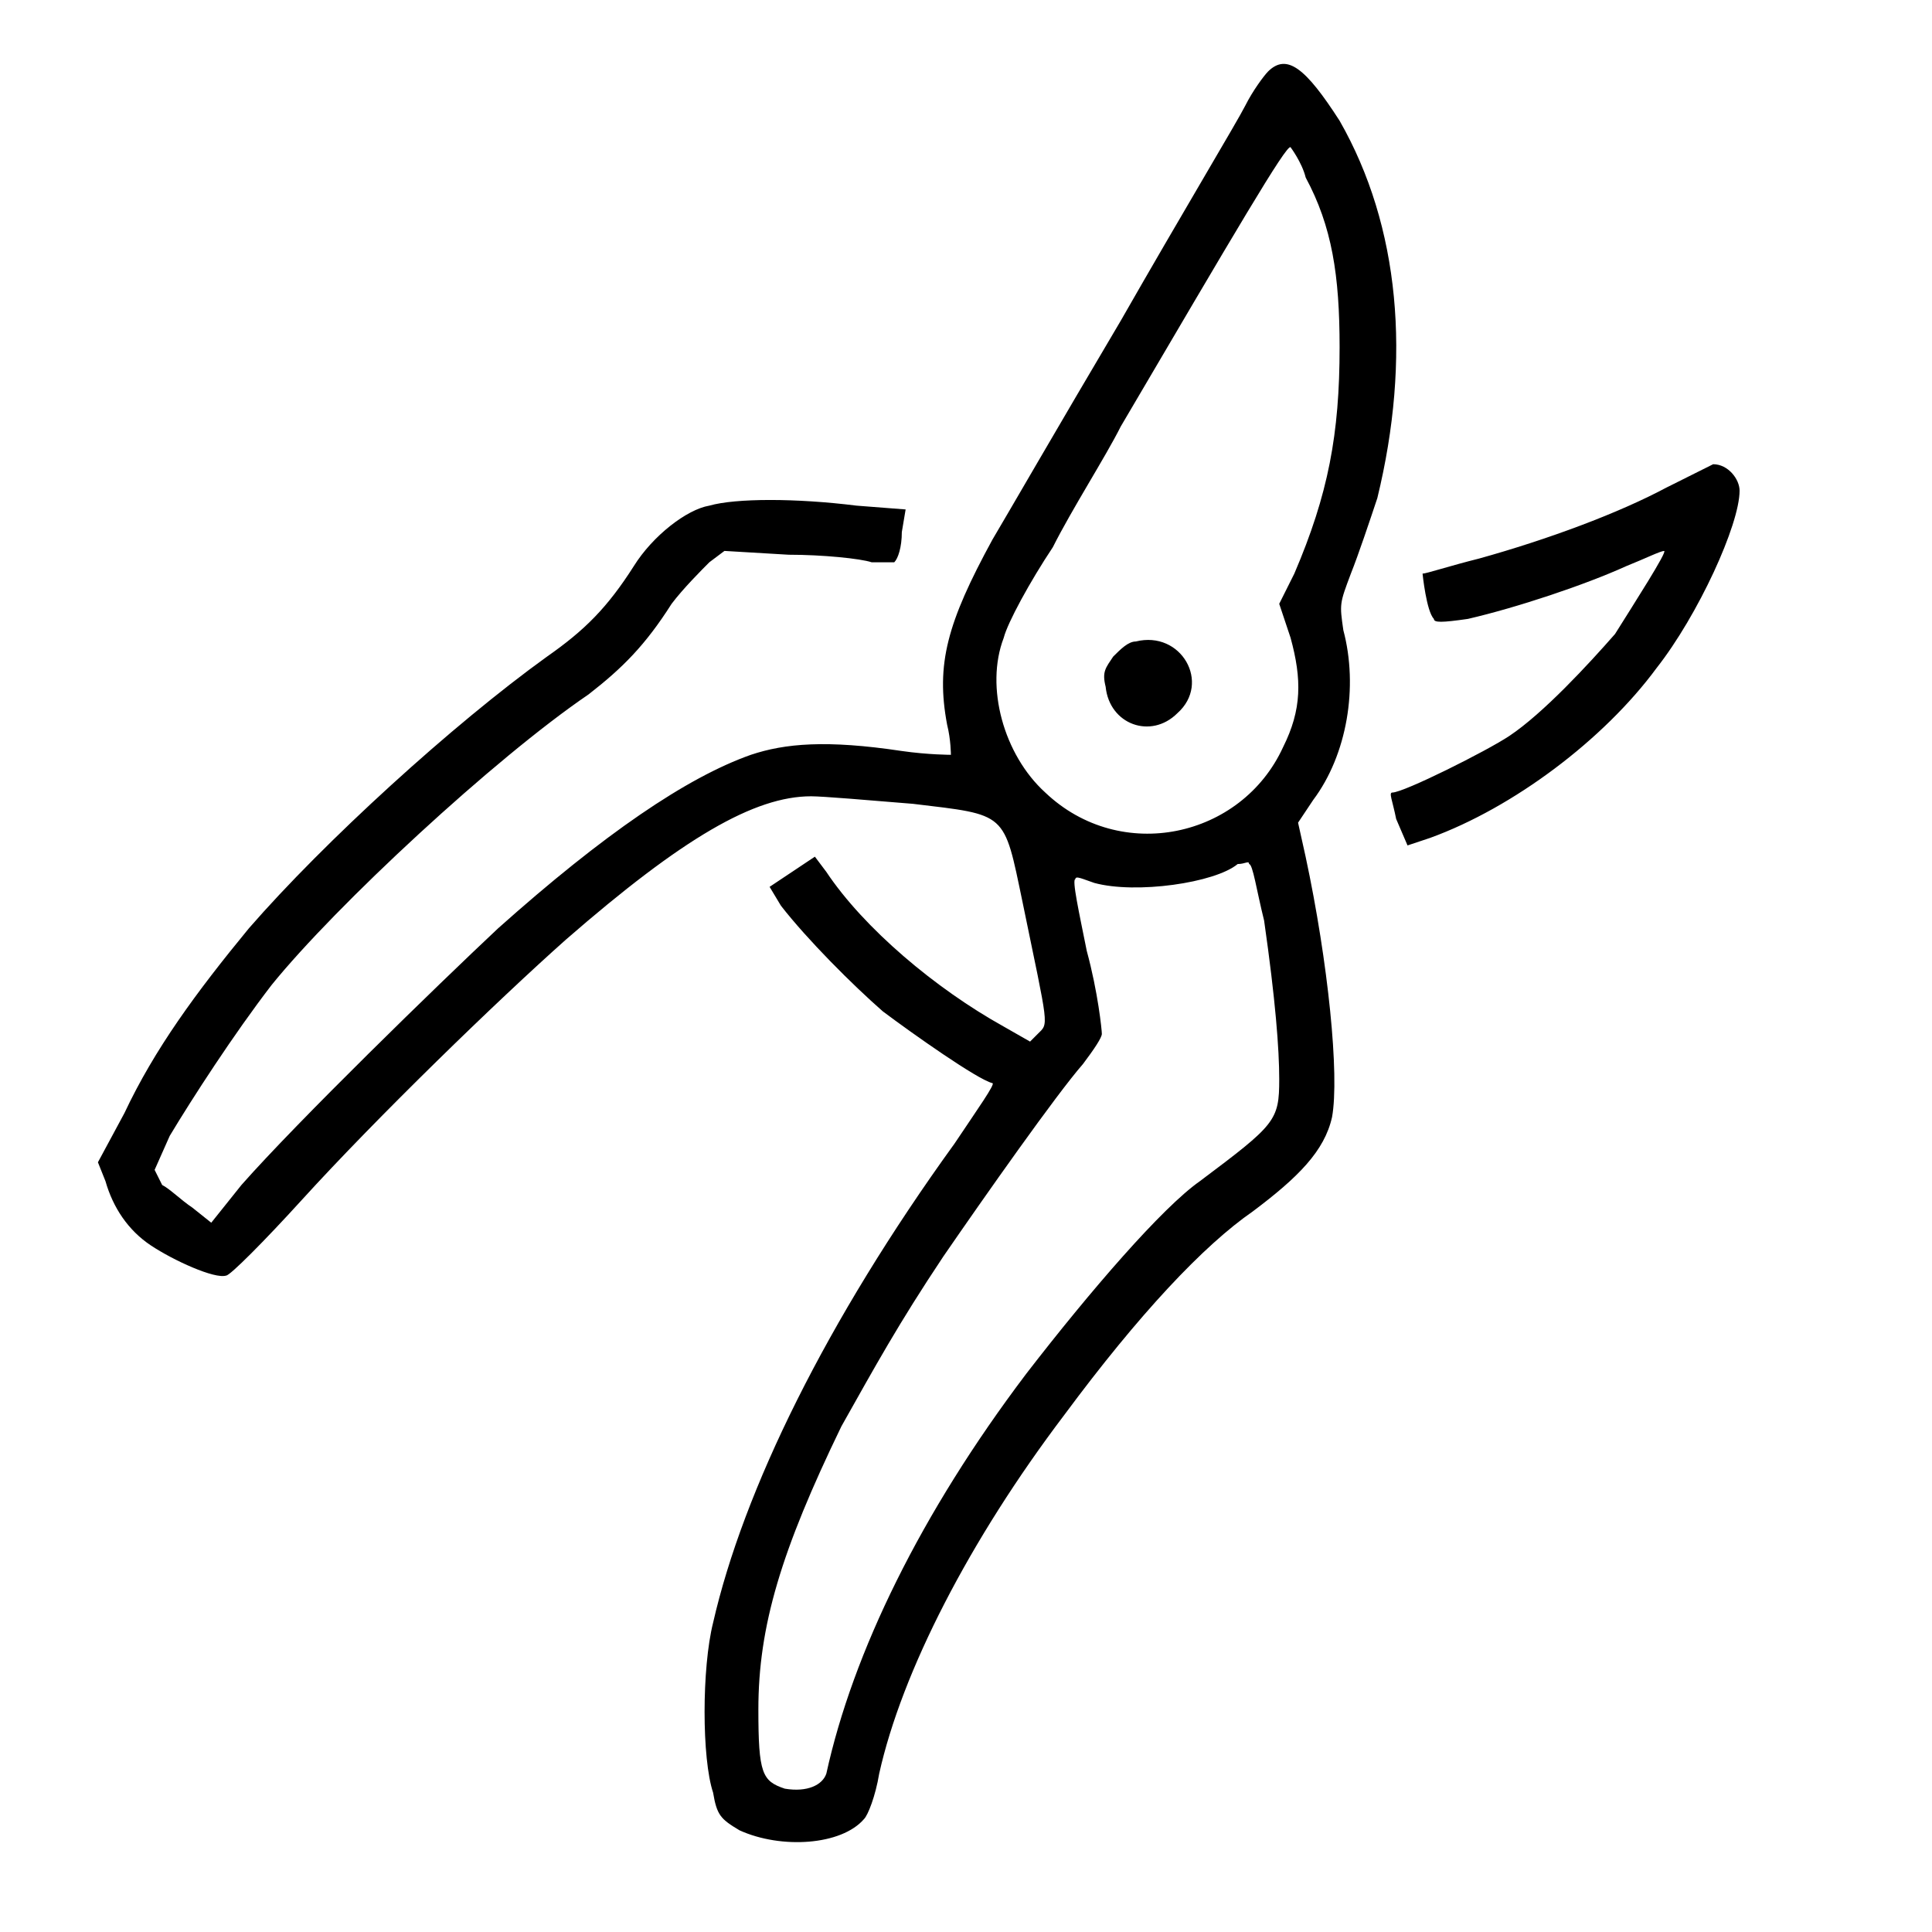<!-- Generated by IcoMoon.io -->
<svg version="1.1" xmlns="http://www.w3.org/2000/svg" width="32" height="32" viewBox="0 0 32 32">
<title>Pruned</title>
<path d="M21 1.188c-0.063 0.063-0.25 0.313-0.375 0.563s-1.063 1.813-2.063 3.563c-1 1.688-1.938 3.313-2.125 3.625-0.75 1.375-0.938 2.063-0.75 3.063 0.063 0.25 0.063 0.5 0.063 0.5s-0.375 0-0.813-0.063c-1.25-0.188-1.938-0.125-2.5 0.063-1.063 0.375-2.438 1.313-4.188 2.875-1 0.938-3.313 3.188-4.25 4.25l-0.5 0.625-0.313-0.25c-0.188-0.125-0.375-0.313-0.5-0.375l-0.125-0.25 0.25-0.563c0.375-0.625 1.063-1.688 1.688-2.5 1.063-1.313 3.688-3.75 5.25-4.813 0.563-0.438 0.938-0.813 1.375-1.5 0.188-0.25 0.5-0.563 0.625-0.688l0.25-0.188 1.063 0.063c0.563 0 1.188 0.063 1.375 0.125 0.188 0 0.375 0 0.375 0 0.063-0.063 0.125-0.25 0.125-0.5l0.063-0.375-0.813-0.063c-1-0.125-2-0.125-2.438 0-0.375 0.063-0.938 0.5-1.25 1-0.438 0.688-0.813 1.063-1.438 1.5-1.563 1.125-3.688 3.063-4.938 4.5-0.875 1.063-1.563 2-2.063 3.063l-0.438 0.813 0.125 0.313c0.125 0.438 0.375 0.813 0.75 1.063s1.063 0.563 1.25 0.5c0.063 0 0.625-0.563 1.25-1.25 1.25-1.375 3.25-3.313 4.375-4.313 1.938-1.688 3.125-2.375 4.063-2.375 0.188 0 0.938 0.063 1.688 0.125 1.563 0.188 1.5 0.125 1.813 1.625 0.438 2.125 0.438 2 0.25 2.188l-0.125 0.125-0.438-0.25c-1.125-0.625-2.313-1.625-2.938-2.563l-0.188-0.25-0.75 0.5 0.188 0.313c0.438 0.563 1.188 1.313 1.688 1.75 0.5 0.375 1.563 1.125 1.813 1.188 0.063 0-0.25 0.438-0.625 1-2.125 2.938-3.5 5.75-4 7.938-0.188 0.75-0.188 2.25 0 2.813 0.063 0.375 0.125 0.438 0.438 0.625 0.688 0.313 1.688 0.25 2.063-0.188 0.063-0.063 0.188-0.375 0.25-0.75 0.375-1.688 1.5-3.875 3.063-5.938 1.25-1.688 2.313-2.813 3.125-3.375 0.75-0.563 1.188-1 1.313-1.563 0.125-0.688-0.063-2.563-0.438-4.313l-0.125-0.563 0.25-0.375c0.563-0.75 0.75-1.875 0.5-2.813-0.063-0.438-0.063-0.438 0.125-0.938 0.125-0.313 0.313-0.875 0.438-1.25 0.563-2.313 0.375-4.5-0.625-6.25-0.563-0.875-0.875-1.125-1.188-0.813zM21.625 2.938c0.438 0.813 0.563 1.625 0.563 2.813 0 1.438-0.188 2.438-0.75 3.75l-0.25 0.5 0.188 0.563c0.188 0.688 0.188 1.188-0.125 1.813-0.688 1.5-2.688 1.938-3.938 0.75-0.688-0.625-1-1.75-0.688-2.563 0.063-0.25 0.438-0.938 0.813-1.5 0.313-0.625 0.875-1.5 1.125-2 1.875-3.188 2.75-4.688 2.813-4.625 0 0 0.188 0.25 0.25 0.5zM20.938 15.25c0.188 1.313 0.25 2.125 0.25 2.625 0 0.688-0.063 0.75-1.313 1.688-0.625 0.438-1.813 1.813-2.875 3.188-1.75 2.313-2.875 4.625-3.313 6.625-0.063 0.188-0.313 0.313-0.688 0.25-0.375-0.125-0.438-0.25-0.438-1.313 0-1.375 0.375-2.625 1.375-4.688 0.563-1 0.938-1.688 1.688-2.813 0.688-1 1.875-2.688 2.313-3.188 0.188-0.25 0.313-0.438 0.313-0.5s-0.063-0.688-0.25-1.375c-0.125-0.625-0.25-1.188-0.188-1.188 0-0.063 0.125 0 0.313 0.063 0.688 0.188 2 0 2.375-0.313 0.125 0 0.188-0.063 0.188 0 0.063 0 0.125 0.438 0.25 0.938zM18.813 10.625c-0.125 0-0.25 0.125-0.375 0.25-0.125 0.188-0.188 0.25-0.125 0.5 0.063 0.625 0.75 0.875 1.188 0.438 0.563-0.5 0.063-1.375-0.688-1.188zM27.625 8.063c-0.813 0.438-2 0.875-3.125 1.188-0.5 0.125-0.875 0.25-0.938 0.25 0 0 0.063 0.625 0.188 0.75 0 0.063 0.125 0.063 0.563 0 0.813-0.188 1.938-0.563 2.625-0.875 0.313-0.125 0.563-0.25 0.625-0.25s-0.5 0.875-0.813 1.375c-0.438 0.5-1.188 1.313-1.75 1.688-0.375 0.25-1.75 0.938-1.938 0.938-0.063 0 0 0.125 0.063 0.438l0.188 0.438 0.375-0.125c1.375-0.5 2.875-1.625 3.75-2.813 0.688-0.875 1.375-2.375 1.375-2.938 0-0.188-0.188-0.438-0.438-0.438 0 0-0.375 0.188-0.75 0.375z"></path>
</svg>
